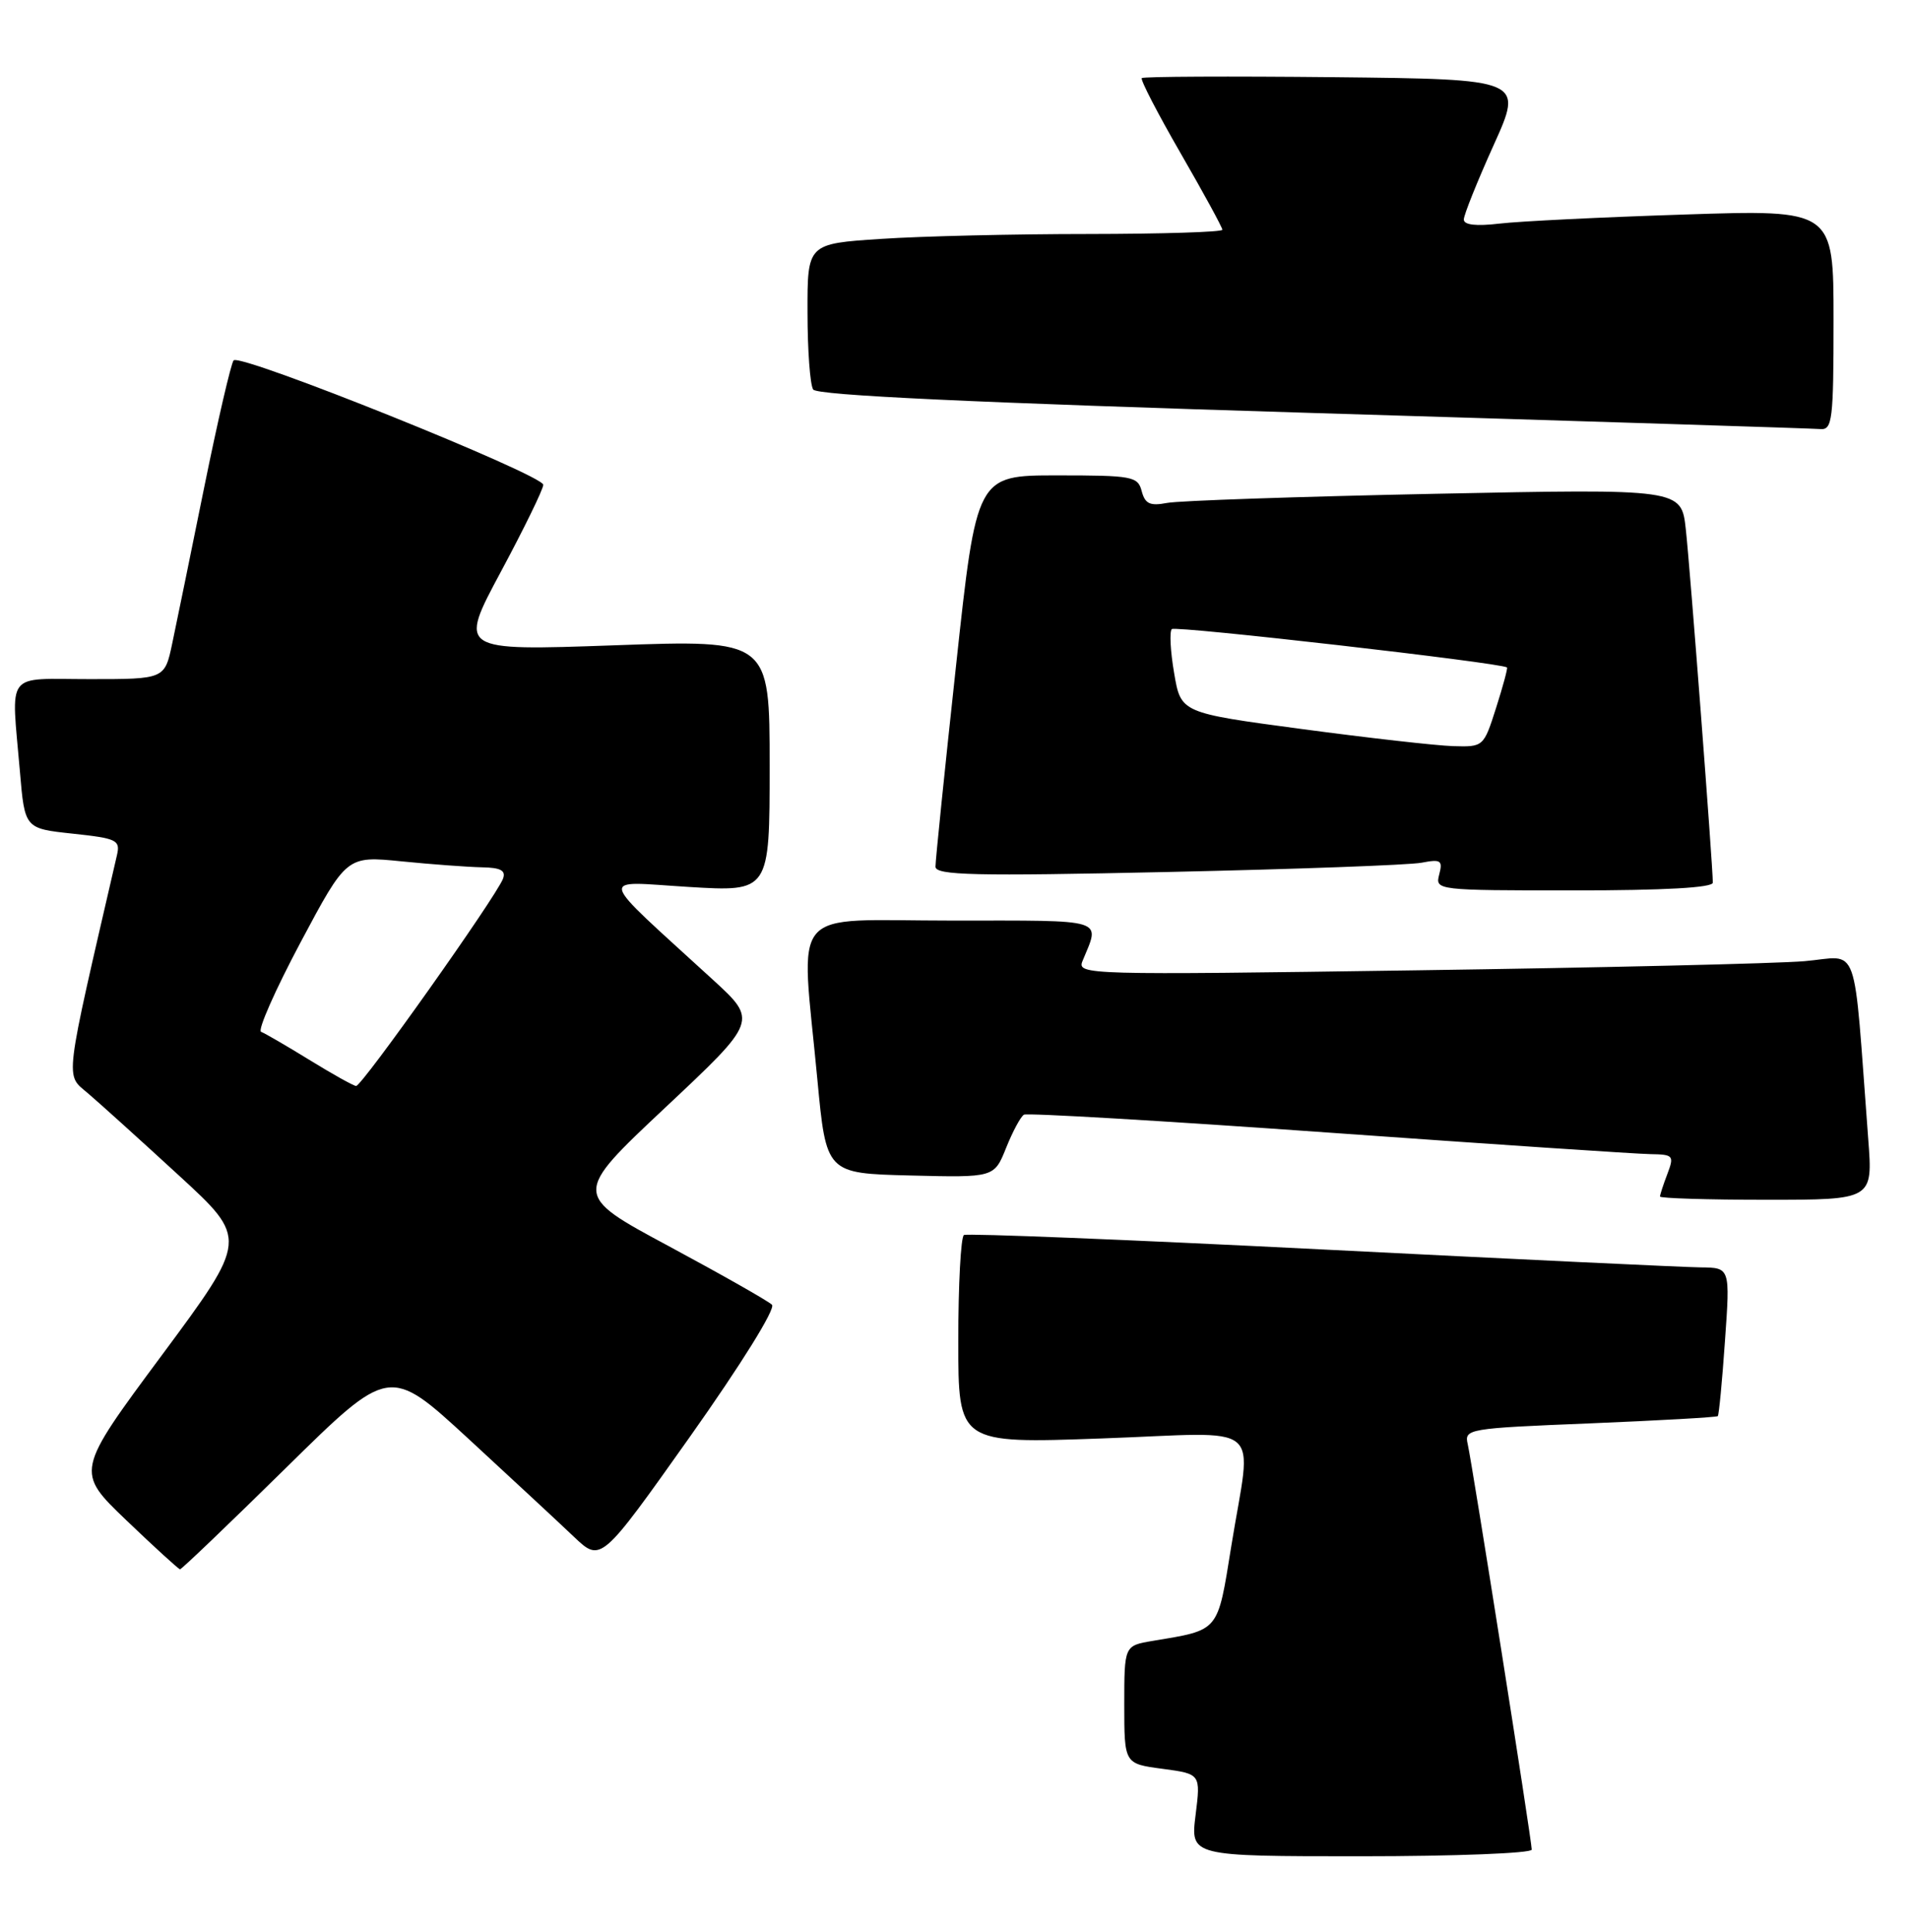 <?xml version="1.0" encoding="UTF-8" standalone="no"?>
<!DOCTYPE svg PUBLIC "-//W3C//DTD SVG 1.1//EN" "http://www.w3.org/Graphics/SVG/1.1/DTD/svg11.dtd" >
<svg xmlns="http://www.w3.org/2000/svg" xmlns:xlink="http://www.w3.org/1999/xlink" version="1.1" viewBox="0 0 253 256">
 <g >
 <path fill="currentColor"
d=" M 203.00 245.12 C 203.00 243.92 195.12 194.02 194.52 191.40 C 194.05 189.36 194.46 189.29 210.72 188.63 C 219.89 188.25 227.51 187.82 227.66 187.67 C 227.81 187.52 228.24 183.04 228.61 177.70 C 229.30 168.00 229.30 168.00 225.40 167.96 C 223.25 167.94 200.57 166.86 175.00 165.57 C 149.43 164.28 128.16 163.43 127.75 163.67 C 127.34 163.92 127.00 170.24 127.00 177.71 C 127.00 191.31 127.00 191.31 146.00 190.63 C 168.08 189.84 165.90 188.02 163.18 204.92 C 161.33 216.39 161.68 215.97 152.75 217.46 C 149.00 218.09 149.00 218.09 149.00 225.92 C 149.00 233.74 149.00 233.74 154.07 234.41 C 159.13 235.09 159.13 235.09 158.45 240.54 C 157.77 246.00 157.77 246.00 180.38 246.00 C 192.82 246.00 203.00 245.60 203.00 245.12 Z  M 37.91 194.52 C 51.61 181.03 51.61 181.03 62.06 190.65 C 67.80 195.95 74.11 201.80 76.07 203.67 C 79.64 207.05 79.64 207.05 91.42 190.43 C 98.27 180.75 102.82 173.42 102.31 172.91 C 101.82 172.42 95.68 168.94 88.66 165.16 C 75.90 158.31 75.90 158.31 88.16 146.79 C 100.42 135.28 100.42 135.28 94.46 129.82 C 78.82 115.50 79.16 116.80 91.25 117.54 C 102.00 118.19 102.00 118.19 102.00 101.49 C 102.00 84.78 102.00 84.78 81.38 85.52 C 60.76 86.25 60.76 86.25 66.38 75.77 C 69.47 70.01 72.00 64.82 72.00 64.25 C 72.00 62.93 31.80 46.76 30.96 47.76 C 30.62 48.16 28.87 55.70 27.08 64.50 C 25.30 73.30 23.38 82.64 22.83 85.25 C 21.83 90.00 21.83 90.00 11.92 90.00 C 0.52 90.00 1.49 88.71 2.64 102.25 C 3.28 109.80 3.28 109.80 9.64 110.48 C 15.51 111.11 15.96 111.33 15.50 113.33 C 8.40 144.05 8.62 142.28 11.67 144.90 C 13.23 146.23 18.63 151.11 23.68 155.75 C 32.87 164.19 32.87 164.19 21.44 179.61 C 10.01 195.02 10.01 195.02 16.75 201.48 C 20.46 205.03 23.66 207.95 23.86 207.97 C 24.05 207.99 30.38 201.93 37.91 194.52 Z  M 247.60 151.00 C 245.56 123.98 246.56 126.75 239.14 127.38 C 235.49 127.69 212.29 128.24 187.60 128.59 C 143.99 129.22 142.72 129.19 143.46 127.37 C 145.81 121.65 146.94 122.00 126.12 122.00 C 104.16 122.00 106.13 119.67 108.32 143.00 C 109.50 155.50 109.50 155.50 120.63 155.78 C 131.76 156.06 131.76 156.06 133.34 152.12 C 134.21 149.95 135.27 147.97 135.71 147.72 C 136.14 147.48 154.28 148.54 176.00 150.09 C 197.72 151.64 216.95 152.93 218.73 152.95 C 221.77 153.00 221.90 153.14 220.98 155.57 C 220.44 156.98 220.00 158.33 220.00 158.57 C 220.00 158.80 226.35 159.00 234.10 159.00 C 248.21 159.00 248.21 159.00 247.60 151.00 Z  M 227.00 116.97 C 227.00 114.73 223.98 75.17 223.42 70.14 C 222.83 64.77 222.83 64.77 190.16 65.44 C 172.20 65.81 156.23 66.35 154.68 66.65 C 152.41 67.08 151.76 66.78 151.31 65.09 C 150.80 63.13 150.09 63.00 140.10 63.00 C 129.43 63.00 129.43 63.00 126.70 88.25 C 125.19 102.14 123.97 114.11 123.98 114.86 C 124.00 116.00 129.12 116.12 154.75 115.56 C 171.66 115.19 186.80 114.64 188.40 114.33 C 190.96 113.84 191.23 114.02 190.74 115.89 C 190.19 117.98 190.36 118.00 208.59 118.00 C 220.58 118.00 227.00 117.64 227.00 116.97 Z  M 243.00 42.39 C 243.00 27.78 243.00 27.78 223.25 28.43 C 212.39 28.78 201.36 29.32 198.75 29.63 C 195.62 30.00 194.00 29.81 194.00 29.09 C 194.00 28.48 195.78 24.05 197.95 19.24 C 201.90 10.50 201.90 10.50 176.80 10.23 C 163.00 10.09 151.53 10.14 151.32 10.35 C 151.11 10.56 153.43 15.04 156.47 20.31 C 159.51 25.58 162.00 30.14 162.00 30.45 C 162.00 30.75 154.01 31.00 144.25 31.01 C 134.49 31.01 122.11 31.30 116.75 31.66 C 107.00 32.30 107.00 32.30 107.02 41.40 C 107.02 46.41 107.36 51.00 107.77 51.62 C 108.27 52.39 128.82 53.35 174.00 54.73 C 210.03 55.82 240.29 56.78 241.25 56.86 C 242.84 56.99 243.00 55.69 243.00 42.39 Z  M 41.00 140.46 C 37.98 138.60 35.10 136.93 34.60 136.74 C 34.11 136.55 36.46 131.23 39.82 124.91 C 45.94 113.42 45.94 113.42 53.22 114.15 C 57.22 114.55 62.01 114.90 63.86 114.94 C 66.37 114.98 67.07 115.37 66.66 116.46 C 65.71 118.91 47.93 144.00 47.19 143.92 C 46.81 143.88 44.02 142.32 41.00 140.46 Z  M 172.50 96.61 C 156.50 94.47 156.50 94.47 155.61 89.21 C 155.11 86.32 154.98 83.69 155.30 83.37 C 155.77 82.90 198.88 87.83 199.72 88.45 C 199.84 88.54 199.19 90.95 198.28 93.80 C 196.63 98.98 196.60 99.00 192.56 98.88 C 190.33 98.81 181.30 97.79 172.50 96.61 Z "/>
</g>
</svg>